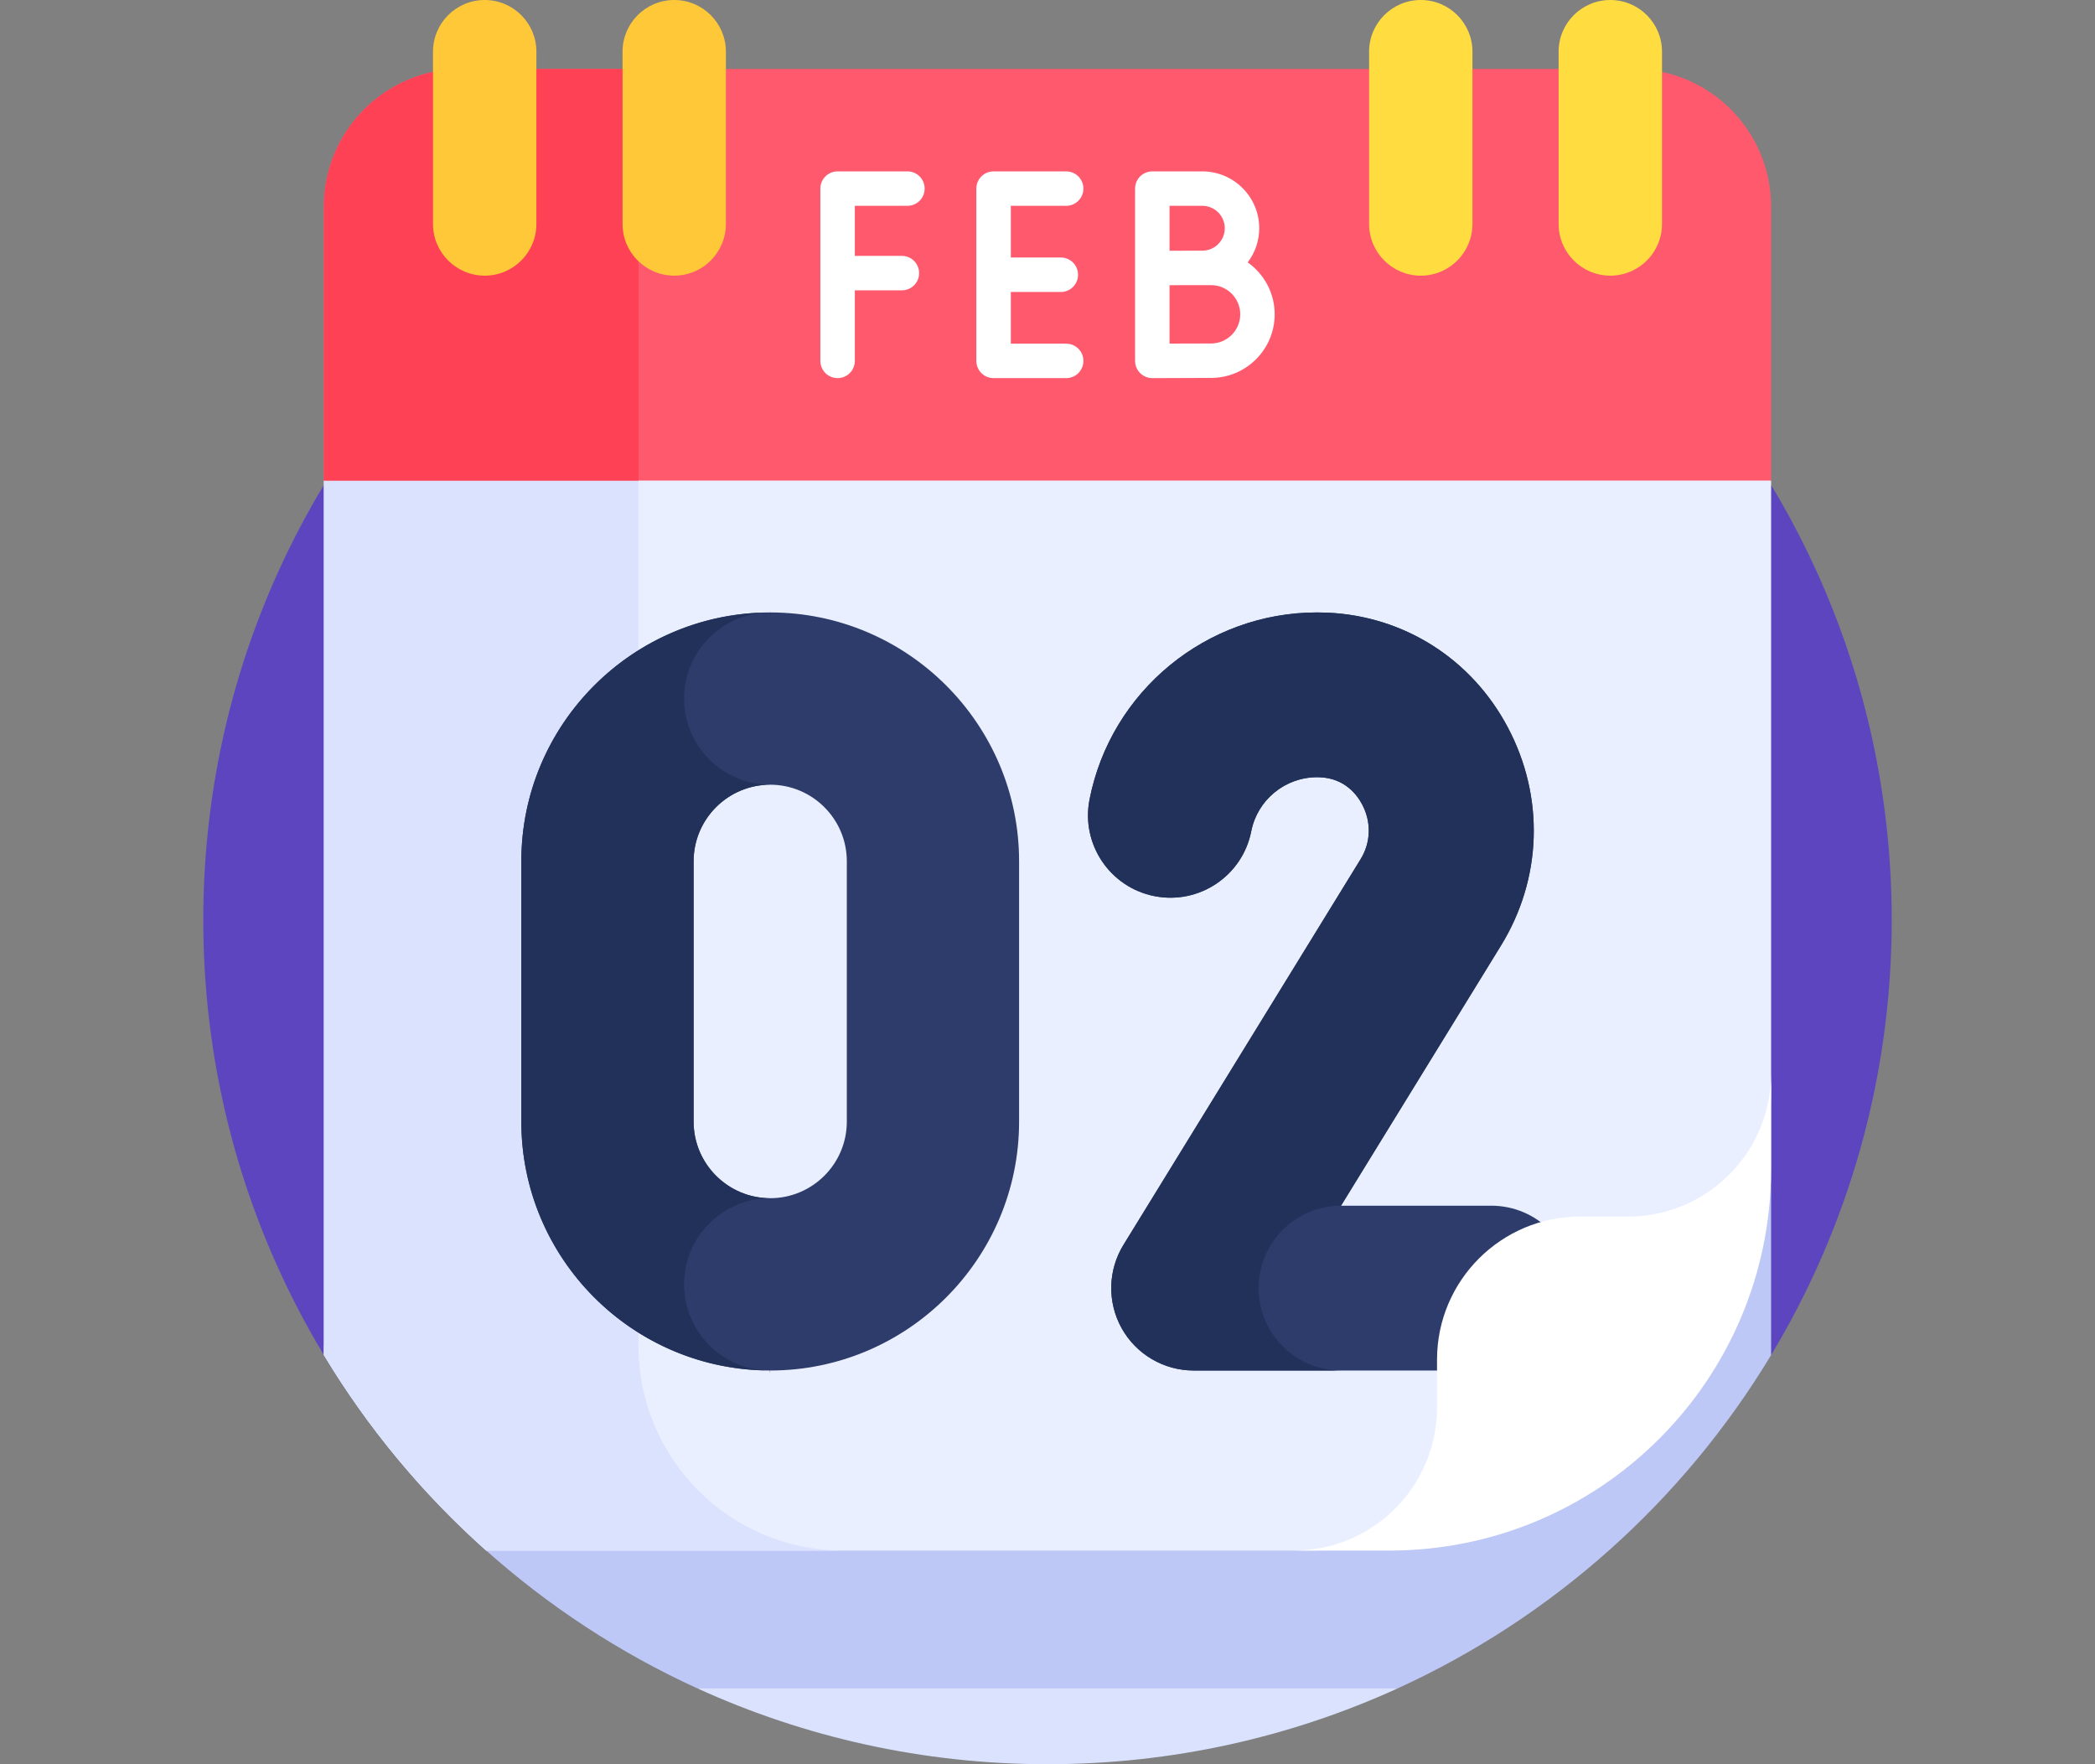 <svg width="57" height="48" viewBox="0 0 57 48" fill="none" xmlns="http://www.w3.org/2000/svg">
<rect x="0" y="0" width="57" height="48" fill="#808080" stroke="none"/>
<path d="M48.188 36.867C50.27 33.41 51.469 29.361 51.469 25.031C51.469 12.346 41.185 2.062 28.5 2.062C15.815 2.062 5.531 12.346 5.531 25.031C5.531 29.361 6.73 33.41 8.812 36.867H48.188Z" fill="#5C45BF"/>
<path d="M28.501 48C31.898 48 35.123 47.261 38.025 45.938L28.501 43.752L18.977 45.938C21.878 47.261 25.103 48 28.501 48Z" fill="#DAE2FE"/>
<path d="M48.188 29.556L8.812 36.623V36.867C11.197 40.825 14.742 44.005 18.976 45.938H38.024C42.258 44.005 45.803 40.825 48.188 36.867V29.556Z" fill="#BEC8F7"/>
<path d="M48.188 13.075V29.557C48.188 36.532 42.532 42.188 35.557 42.188H13.228C11.502 40.65 10.011 38.858 8.812 36.867V13.075L10.419 12.739L28.5 8.953L46.581 12.739L48.188 13.075Z" fill="#E9EFFF"/>
<path d="M17.372 36.623V13.075V11.283L8.812 13.075V36.867C10.012 38.857 11.504 40.65 13.23 42.188H22.937C19.864 42.188 17.372 39.696 17.372 36.623Z" fill="#DAE2FE"/>
<path d="M40.574 37.288H32.476C31.664 37.288 30.915 36.849 30.519 36.14C30.123 35.431 30.141 34.563 30.566 33.871L37.019 23.376C37.299 22.922 37.315 22.365 37.061 21.887C36.922 21.624 36.589 21.178 35.919 21.148C35.891 21.147 35.863 21.146 35.834 21.146C34.964 21.146 34.211 21.764 34.044 22.615C33.805 23.83 32.626 24.621 31.412 24.382C30.197 24.144 29.405 22.965 29.644 21.75C30.223 18.802 32.826 16.663 35.834 16.663C35.929 16.663 36.025 16.665 36.12 16.669C38.206 16.763 40.038 17.929 41.023 19.788C42.028 21.683 41.959 23.903 40.839 25.725L36.486 32.804H40.574C41.812 32.804 42.816 33.808 42.816 35.046C42.816 36.284 41.812 37.288 40.574 37.288Z" fill="#2D3C6B"/>
<path d="M34.244 35.046C34.244 33.808 35.248 32.804 36.486 32.804L40.839 25.725C41.959 23.903 42.028 21.683 41.023 19.788C40.038 17.929 38.206 16.763 36.12 16.669C36.025 16.665 35.929 16.663 35.834 16.663C32.826 16.663 30.223 18.802 29.644 21.75C29.405 22.965 30.197 24.144 31.412 24.382C32.626 24.621 33.805 23.83 34.044 22.615C34.211 21.764 34.964 21.146 35.834 21.146C35.863 21.146 35.891 21.147 35.919 21.148C36.588 21.178 36.922 21.624 37.061 21.887C37.315 22.365 37.299 22.922 37.019 23.376L30.566 33.871C30.141 34.563 30.123 35.431 30.519 36.14C30.915 36.849 31.664 37.288 32.476 37.288H36.486C35.248 37.288 34.244 36.284 34.244 35.046Z" fill="#213159"/>
<path d="M20.955 37.288C17.221 37.288 14.184 34.25 14.184 30.516V23.434C14.184 19.7 17.221 16.663 20.955 16.663C24.689 16.663 27.727 19.7 27.727 23.434V30.516C27.727 34.25 24.689 37.288 20.955 37.288ZM20.955 21.35C19.806 21.35 18.871 22.285 18.871 23.434V30.516C18.871 31.665 19.806 32.6 20.955 32.6C22.105 32.6 23.04 31.665 23.04 30.516V23.434C23.04 22.285 22.105 21.35 20.955 21.35Z" fill="#2D3C6B"/>
<path d="M8.812 5.625V13.075H48.188V5.625C48.188 3.554 46.508 1.875 44.438 1.875H12.562C10.492 1.875 8.812 3.554 8.812 5.625Z" fill="#FF596E"/>
<path d="M12.562 1.875C10.492 1.875 8.812 3.554 8.812 5.625V13.075H17.372V1.875H12.562Z" fill="#FF4155"/>
<path d="M44.42 33.099H42.993C40.842 33.099 39.098 34.843 39.098 36.994V38.292C39.098 40.444 37.354 42.187 35.203 42.187H37.8C43.536 42.188 48.187 37.537 48.187 31.801V29.207C48.187 31.315 46.512 33.031 44.42 33.099Z" fill="white"/>
<path d="M24.689 4.663H22.789C22.53 4.663 22.32 4.872 22.32 5.131V9.819C22.32 10.078 22.53 10.288 22.789 10.288C23.048 10.288 23.258 10.078 23.258 9.819V7.899H24.538C24.797 7.899 25.007 7.69 25.007 7.431C25.007 7.172 24.797 6.962 24.538 6.962H23.258V5.6H24.689C24.948 5.6 25.158 5.39 25.158 5.131C25.158 4.872 24.948 4.663 24.689 4.663Z" fill="white"/>
<path d="M29.008 5.6C29.267 5.6 29.477 5.39 29.477 5.131C29.477 4.872 29.267 4.663 29.008 4.663H27.033C26.774 4.663 26.564 4.872 26.564 5.131V9.819C26.564 10.078 26.774 10.288 27.033 10.288H29.008C29.267 10.288 29.477 10.078 29.477 9.819C29.477 9.56 29.267 9.35 29.008 9.35H27.502V7.944H28.863C29.122 7.944 29.331 7.734 29.331 7.475C29.331 7.216 29.122 7.006 28.863 7.006H27.502V5.6H29.008Z" fill="white"/>
<path d="M33.947 7.139C34.143 6.88 34.261 6.559 34.261 6.21C34.261 5.357 33.566 4.663 32.713 4.663H31.352C31.093 4.663 30.883 4.872 30.883 5.131V9.819C30.883 9.944 30.933 10.063 31.021 10.151C31.109 10.239 31.228 10.288 31.352 10.288H31.354C31.354 10.288 32.606 10.282 32.951 10.282C33.905 10.282 34.681 9.506 34.681 8.552C34.681 7.968 34.391 7.453 33.947 7.139ZM32.713 5.6C33.05 5.6 33.323 5.874 33.323 6.21C33.323 6.546 33.05 6.82 32.713 6.82C32.615 6.82 32.43 6.82 32.228 6.821H31.82V5.6H32.713ZM32.951 9.345C32.745 9.345 32.215 9.347 31.82 9.348V7.76C31.951 7.76 32.094 7.759 32.229 7.758H32.951C33.388 7.758 33.744 8.114 33.744 8.551C33.744 8.989 33.388 9.345 32.951 9.345Z" fill="white"/>
<path d="M13.188 0C12.411 0 11.781 0.63 11.781 1.406V6.094C11.781 6.87 12.411 7.5 13.188 7.5C13.964 7.5 14.594 6.87 14.594 6.094V1.406C14.594 0.63 13.964 0 13.188 0Z" fill="#FFC839"/>
<path d="M18.344 0C17.567 0 16.938 0.63 16.938 1.406V6.094C16.938 6.87 17.567 7.5 18.344 7.5C19.12 7.5 19.75 6.87 19.75 6.094V1.406C19.75 0.63 19.12 0 18.344 0Z" fill="#FFC839"/>
<path d="M43.812 0C43.036 0 42.406 0.63 42.406 1.406V6.094C42.406 6.87 43.036 7.5 43.812 7.5C44.589 7.5 45.219 6.87 45.219 6.094V1.406C45.219 0.63 44.589 0 43.812 0Z" fill="#FFDD40"/>
<path d="M38.656 0C37.88 0 37.25 0.63 37.25 1.406V6.094C37.25 6.87 37.88 7.5 38.656 7.5C39.433 7.5 40.062 6.87 40.062 6.094V1.406C40.062 0.63 39.433 0 38.656 0Z" fill="#FFDD40"/>
<path d="M18.612 34.944C18.612 33.649 19.661 32.6 20.955 32.6C19.806 32.6 18.871 31.665 18.871 30.516V23.434C18.871 22.285 19.806 21.35 20.955 21.35C19.661 21.35 18.612 20.301 18.612 19.006C18.612 17.752 19.596 16.729 20.835 16.666C17.156 16.731 14.184 19.741 14.184 23.434V30.516C14.184 34.209 17.156 37.22 20.835 37.285C19.596 37.222 18.612 36.198 18.612 34.944Z" fill="#213159"/>
<path d="M20.957 16.709L20.956 16.709V16.709L20.951 16.632L20.952 16.616L20.957 16.709Z" fill="black"/>
<path d="M20.956 37.288C20.953 37.288 20.951 37.287 20.949 37.287C20.951 37.288 20.953 37.288 20.956 37.288Z" fill="white"/>
<path d="M20.956 37.334L20.95 37.334L20.949 37.24L20.956 37.334Z" fill="black"/>
</svg>
